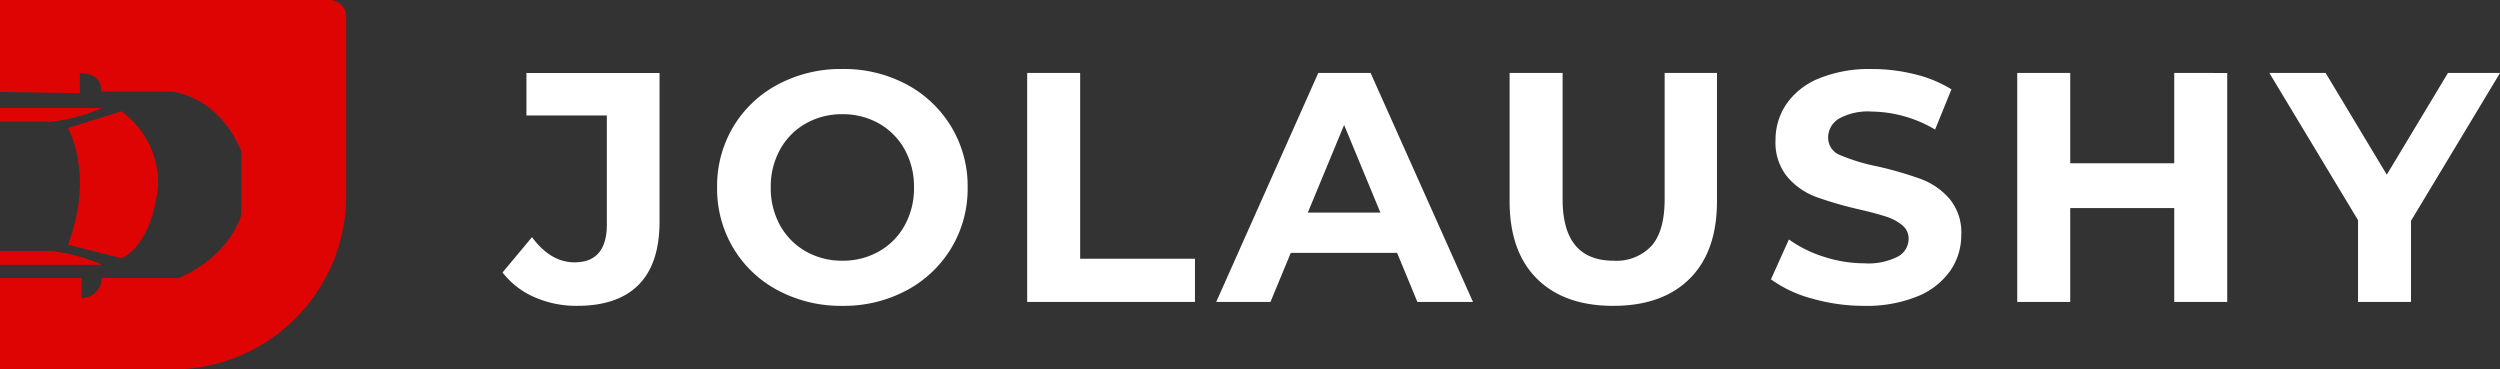 <svg xmlns="http://www.w3.org/2000/svg" width="270.699" height="40" viewBox="0 0 270.699 40">
  <rect x="0" y="0" width="270.699" height="40" fill="#333333" stroke="none"/>
  <g id="logo" transform="translate(-334 -549)">
    <g id="Group_16134" data-name="Group 16134" transform="translate(334 549)">
      <path id="Path_11563" data-name="Path 11563" d="M472.993,169.721H462V168.28h5.594A19.371,19.371,0,0,1,472.993,169.721Z" transform="translate(-462 -141.069)" fill="#de0404"/>
      <path id="Path_11564" data-name="Path 11564" d="M467.594,114.291H462V112.85h10.993A19.053,19.053,0,0,1,467.594,114.291Z" transform="translate(-462 -101.144)" fill="#de0404"/>
      <path id="Path_11565" data-name="Path 11565" d="M488.41,128.577c2.884-7.569,0-12.615,0-12.615l5.759-1.8a9.648,9.648,0,0,1,3.964,7.93c-.711,6.85-3.964,7.93-3.964,7.93Z" transform="translate(-481.023 -102.087)" fill="#de0404"/>
      <path id="Path_11566" data-name="Path 11566" d="M499.483,72.8V92.259A18.8,18.8,0,0,1,480.741,111H462v-9.9h8.831v2.162a2.118,2.118,0,0,0,2.162-2.162h7.9c.5,0,.2.179,1.413-.448,4.864-2.517,5.821-6.4,5.821-6.4V87.4c-2.182-5.3-6.243-6.283-7.306-6.456a3.077,3.077,0,0,0-.448-.034h-7.385c0-2.162-2.341-1.983-2.341-1.983V81.09L462,80.955V71h35.681A1.8,1.8,0,0,1,499.483,72.8Z" transform="translate(-462 -71)" fill="#de0404"/>
      <path id="Path_11567" data-name="Path 11567" d="M467.594,168.28A19.4,19.4,0,0,1,473,169.721H462V168.28Z" transform="translate(-462 -141.069)" fill="#de0404"/>
      <path id="Path_11568" data-name="Path 11568" d="M467.594,114.291H462V112.85h10.993A19.053,19.053,0,0,1,467.594,114.291Z" transform="translate(-462 -101.144)" fill="#de0404"/>
      <path id="Path_11569" data-name="Path 11569" d="M498.12,122.09c-.719,6.85-3.972,7.93-3.972,7.93l-5.768-1.441c2.884-7.569,0-12.615,0-12.615l5.768-1.8A9.648,9.648,0,0,1,498.12,122.09Z" transform="translate(-481.001 -102.087)" fill="#de0404"/>
    </g>
    <path id="Path_11570" data-name="Path 11570" d="M5.787-76.175a11.231,11.231,0,0,1-4.622-.939,8.835,8.835,0,0,1-3.453-2.674L.9-83.612q2.019,2.727,4.6,2.727,3.506,0,3.506-4.108V-96.787H.3v-4.6H14.712v16.079q0,4.569-2.267,6.853T5.787-76.175Zm28.722,0a14.47,14.47,0,0,1-6.959-1.665A12.354,12.354,0,0,1,22.7-82.426,12.521,12.521,0,0,1,20.945-89a12.521,12.521,0,0,1,1.753-6.57,12.354,12.354,0,0,1,4.852-4.586,14.47,14.47,0,0,1,6.959-1.665,14.367,14.367,0,0,1,6.942,1.665A12.514,12.514,0,0,1,46.3-95.565,12.425,12.425,0,0,1,48.073-89a12.425,12.425,0,0,1-1.771,6.57,12.514,12.514,0,0,1-4.852,4.586A14.367,14.367,0,0,1,34.509-76.175Zm0-4.887a7.867,7.867,0,0,0,3.967-1.009,7.243,7.243,0,0,0,2.78-2.816A8.277,8.277,0,0,0,42.265-89,8.277,8.277,0,0,0,41.256-93.1a7.243,7.243,0,0,0-2.78-2.816,7.867,7.867,0,0,0-3.967-1.009,7.867,7.867,0,0,0-3.967,1.009,7.243,7.243,0,0,0-2.78,2.816A8.277,8.277,0,0,0,26.753-89a8.277,8.277,0,0,0,1.009,4.108,7.243,7.243,0,0,0,2.78,2.816A7.867,7.867,0,0,0,34.509-81.062Zm20.01-20.329h5.737v20.116H72.687V-76.6H54.519ZM94.574-81.912H83.064l-2.2,5.312H74.989l11.05-24.791h5.667L102.791-76.6H96.77Zm-1.806-4.356L88.837-95.76l-3.931,9.491Zm25.216,10.094q-5.312,0-8.27-2.94t-2.957-8.394v-13.883h5.737v13.671q0,6.658,5.525,6.658a5.179,5.179,0,0,0,4.108-1.611q1.417-1.611,1.417-5.047v-13.671h5.667v13.883q0,5.454-2.957,8.394T117.984-76.175Zm27.164,0a20.284,20.284,0,0,1-5.684-.8,13.331,13.331,0,0,1-4.409-2.072L137-83.364a13.217,13.217,0,0,0,3.789,1.877,14.234,14.234,0,0,0,4.392.708,7.016,7.016,0,0,0,3.612-.726,2.193,2.193,0,0,0,1.169-1.93,1.845,1.845,0,0,0-.691-1.47,5.235,5.235,0,0,0-1.771-.939q-1.08-.354-2.922-.779a40.39,40.39,0,0,1-4.639-1.346,7.538,7.538,0,0,1-3.1-2.16A5.834,5.834,0,0,1,135.55-94.1a6.9,6.9,0,0,1,1.169-3.913,7.862,7.862,0,0,1,3.524-2.78A14.38,14.38,0,0,1,146-101.816a19.056,19.056,0,0,1,4.639.567A13.705,13.705,0,0,1,154.6-99.62l-1.771,4.356a13.823,13.823,0,0,0-6.871-1.948,6.442,6.442,0,0,0-3.559.779,2.378,2.378,0,0,0-1.151,2.054,2.008,2.008,0,0,0,1.328,1.895,20.852,20.852,0,0,0,4.055,1.222,40.391,40.391,0,0,1,4.639,1.346,7.683,7.683,0,0,1,3.1,2.125,5.7,5.7,0,0,1,1.293,3.931,6.769,6.769,0,0,1-1.186,3.878,7.971,7.971,0,0,1-3.559,2.78A14.51,14.51,0,0,1,145.148-76.175Zm39.312-25.216V-76.6h-5.737V-86.764H167.46V-76.6h-5.737v-24.791h5.737v9.775h11.262v-9.775Zm19.9,16.008V-76.6h-5.737v-8.854l-9.6-15.937h6.092l6.623,11.014,6.623-11.014H214Z" transform="translate(390.703 658.291)" fill="#fff"/>
  </g>
</svg>
